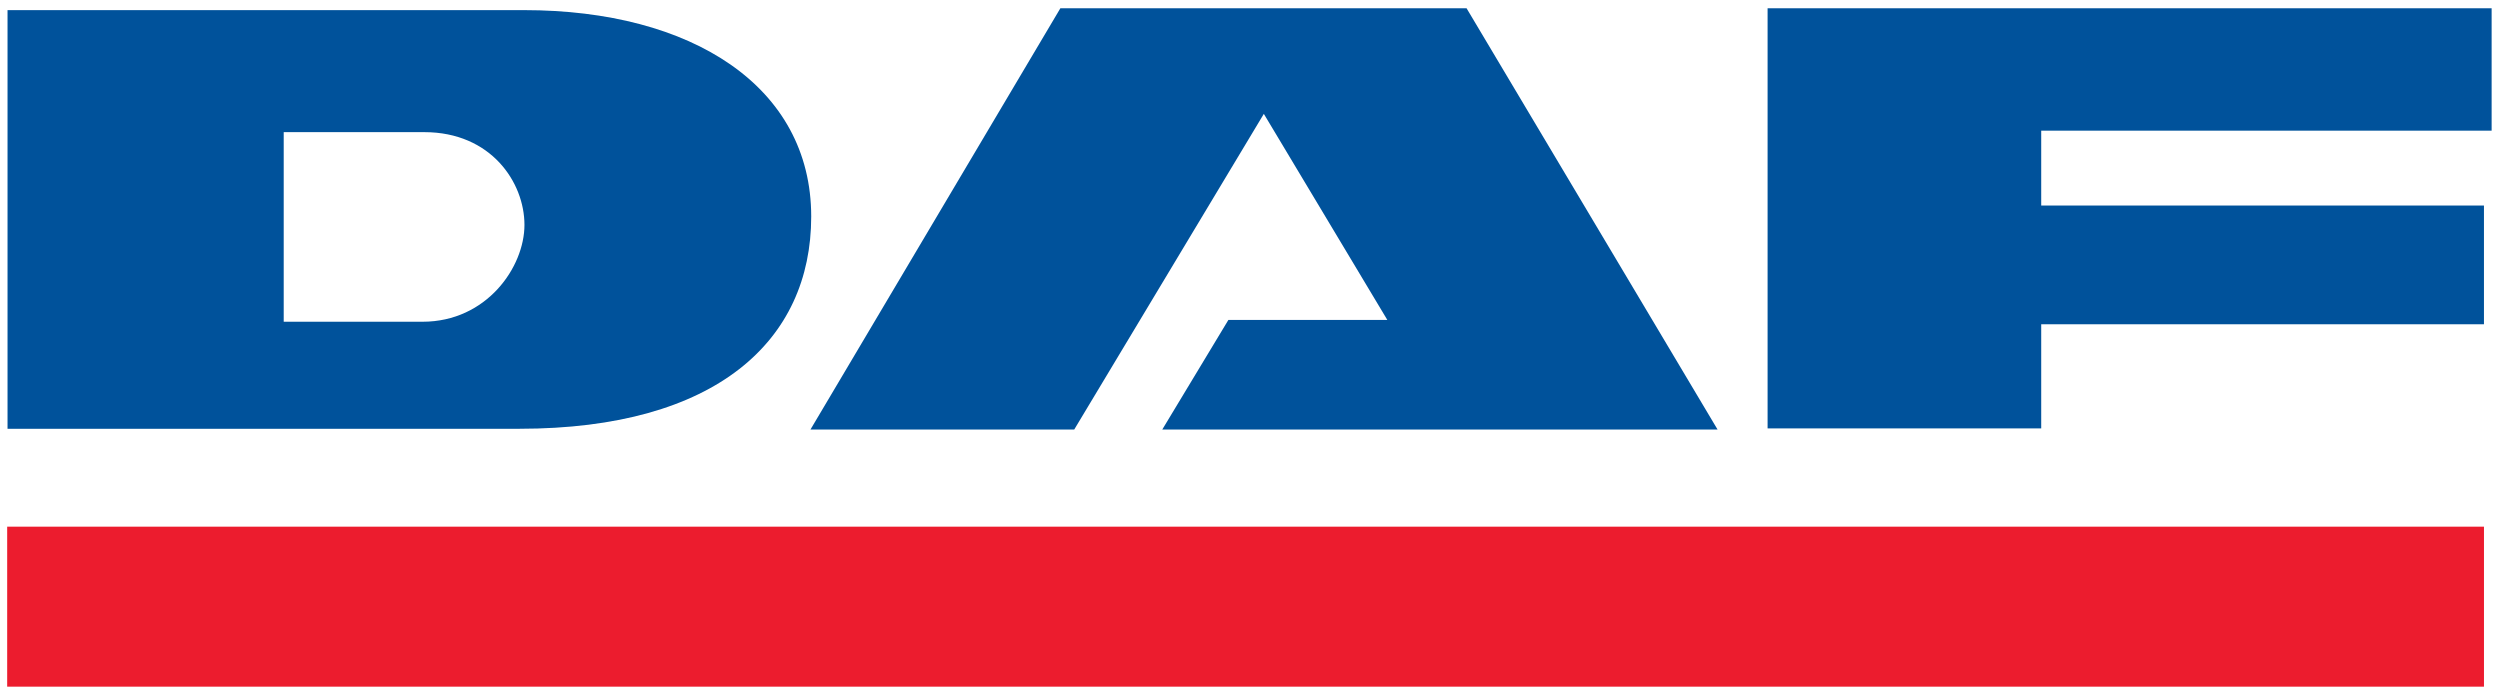 <svg width="161" height="45" viewBox="0 0 161 45" fill="none" xmlns="http://www.w3.org/2000/svg">
<g clip-path="url(#clip0_108_10329)">
<path d="M0.462 33.918H159.968V44.222H0.462V33.918Z" fill="#EC1C2E"/>
<path d="M0.485 27.613V0.652H33.751C44.55 0.652 52.242 5.569 52.242 13.944C52.242 21.919 46.149 27.613 33.445 27.613H0.485ZM27.211 20.72C31.351 20.72 33.775 17.191 33.775 14.485C33.775 11.733 31.61 8.51 27.328 8.51H18.271V20.72H27.211Z" fill="#00529B"/>
<path d="M81.391 7.333L69.181 27.66H52.195L68.287 0.534H94.448L110.61 27.66H74.851L79.109 20.602H89.343L81.391 7.333Z" fill="#00529B"/>
<path d="M131.454 27.589H113.833V0.534H160.461V8.415H131.454V13.238H159.967V20.884H131.454V27.589Z" fill="#00529B"/>
</g>
<defs>
<clipPath id="clip0_108_10329">
<rect width="160" height="43.688" fill="white" transform="translate(0.462 0.534)"/>
</clipPath>
</defs>
</svg>
